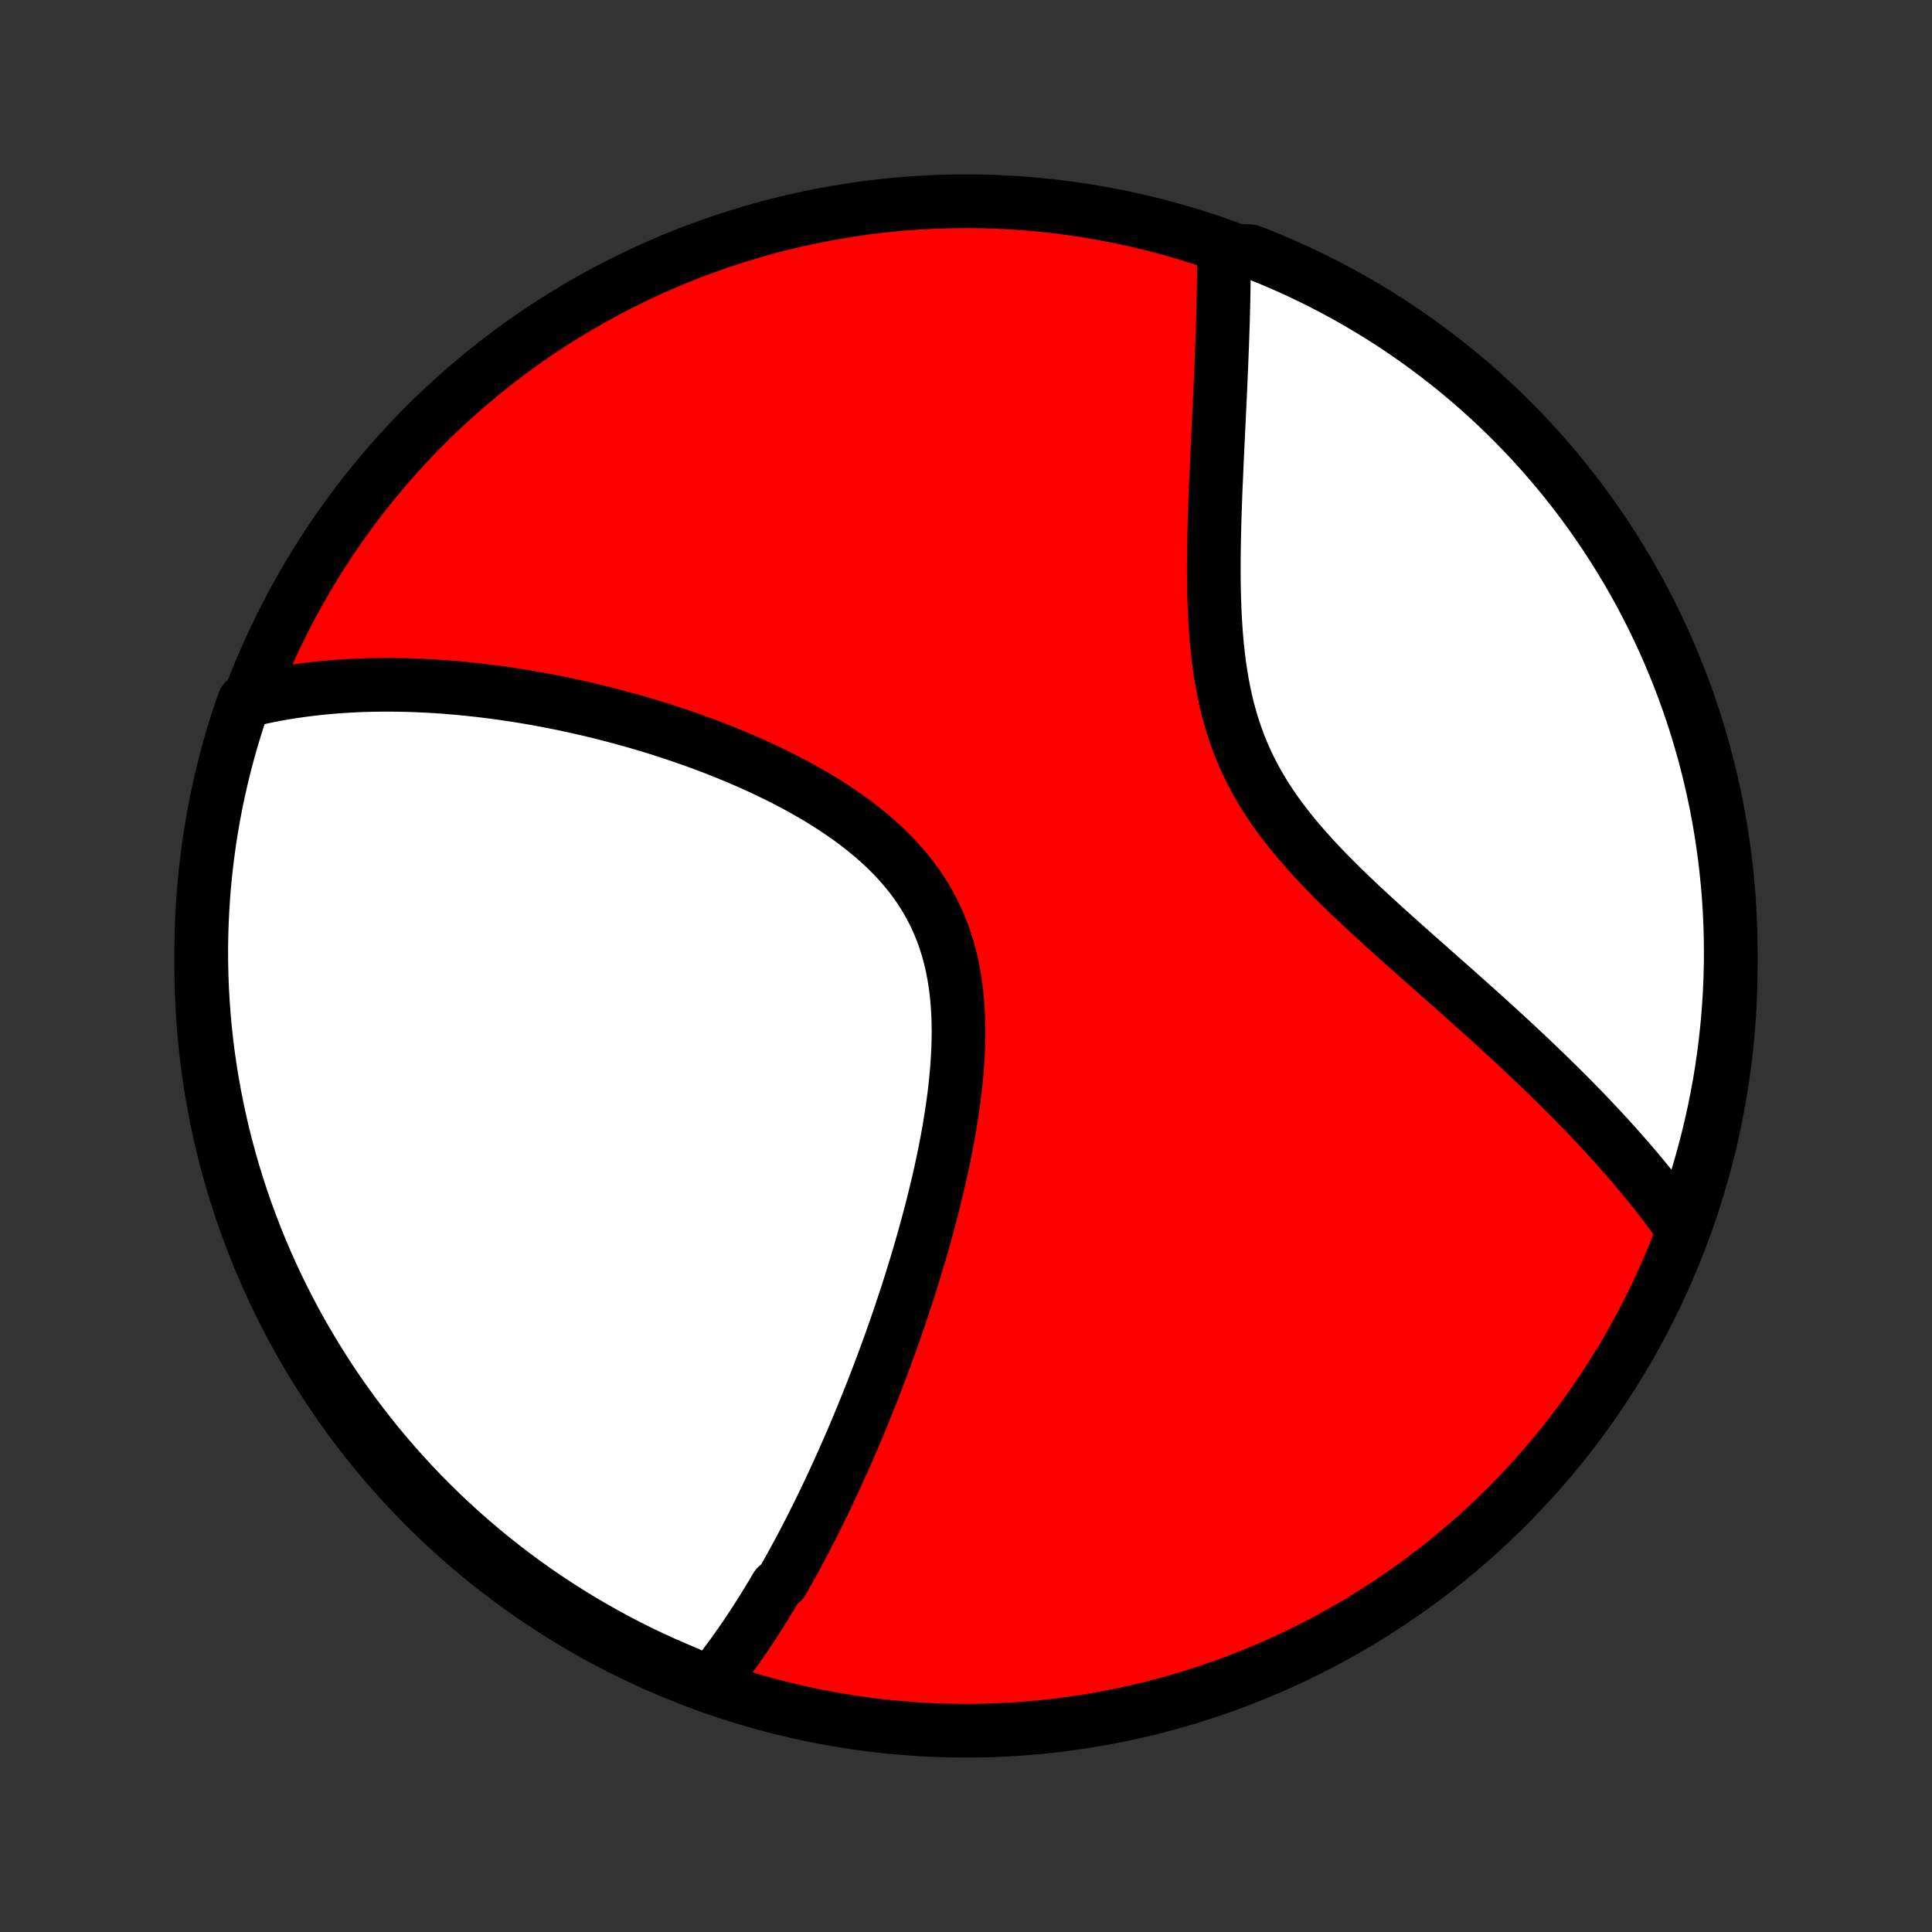 <?xml version="1.0" encoding="utf-8" standalone="no"?>
<!DOCTYPE svg PUBLIC "-//W3C//DTD SVG 1.1//EN"
  "http://www.w3.org/Graphics/SVG/1.1/DTD/svg11.dtd">
<!-- Created with matplotlib (http://matplotlib.org/) -->
<svg height="72pt" version="1.1" viewBox="0 0 72 72" width="72pt" xmlns="http://www.w3.org/2000/svg" xmlns:xlink="http://www.w3.org/1999/xlink">
 <rect x="0" y="0" width="72" height="72" fill="#333333" stroke="none"/>
 <defs>
  <style type="text/css">
*{stroke-linecap:butt;stroke-linejoin:round;}
  </style>
 </defs>
 <g id="figure_1">
  <g id="patch_1">
   <path d="
M0 72
L72 72
L72 0
L0 0
z
" style="fill:none;"/>
  </g>
  <g id="axes_1">
   <g id="PatchCollection_1">
    <defs>
     <path d="
M36 -7.5
C43.558 -7.5 50.808 -10.503 56.153 -15.848
C61.497 -21.192 64.5 -28.442 64.5 -36
C64.5 -43.558 61.497 -50.808 56.153 -56.153
C50.808 -61.497 43.558 -64.5 36 -64.5
C28.442 -64.5 21.192 -61.497 15.848 -56.153
C10.503 -50.808 7.5 -43.558 7.5 -36
C7.5 -28.442 10.503 -21.192 15.848 -15.848
C21.192 -10.503 28.442 -7.5 36 -7.5
z
" id="C0_0_a811fe30f3"/>
     <path d="
M26.403 -9.188
L26.531 -9.344
L26.658 -9.502
L26.783 -9.66
L26.907 -9.82
L27.029 -9.98
L27.151 -10.142
L27.27 -10.305
L27.389 -10.469
L27.506 -10.634
L27.622 -10.799
L27.737 -10.966
L27.851 -11.134
L27.963 -11.303
L28.075 -11.473
L28.186 -11.644
L28.296 -11.817
L28.405 -11.99
L28.514 -12.164
L28.622 -12.34
L28.729 -12.516
L28.835 -12.694
L28.94 -12.873
L29.15 -13.054
L29.253 -13.235
L29.357 -13.418
L29.459 -13.602
L29.562 -13.787
L29.663 -13.974
L29.765 -14.162
L29.866 -14.352
L29.967 -14.543
L30.067 -14.736
L30.167 -14.93
L30.267 -15.126
L30.366 -15.323
L30.465 -15.522
L30.564 -15.723
L30.663 -15.925
L30.761 -16.129
L30.86 -16.336
L30.958 -16.544
L31.056 -16.754
L31.154 -16.966
L31.252 -17.18
L31.349 -17.396
L31.447 -17.614
L31.544 -17.834
L31.642 -18.057
L31.739 -18.282
L31.836 -18.509
L31.933 -18.739
L32.03 -18.971
L32.127 -19.206
L32.224 -19.443
L32.321 -19.683
L32.418 -19.926
L32.515 -20.171
L32.611 -20.419
L32.708 -20.67
L32.804 -20.924
L32.901 -21.18
L32.997 -21.44
L33.093 -21.703
L33.189 -21.968
L33.284 -22.237
L33.38 -22.509
L33.475 -22.785
L33.569 -23.063
L33.663 -23.345
L33.757 -23.63
L33.851 -23.918
L33.943 -24.21
L34.035 -24.505
L34.127 -24.803
L34.217 -25.105
L34.307 -25.41
L34.396 -25.719
L34.483 -26.031
L34.569 -26.346
L34.654 -26.664
L34.738 -26.986
L34.819 -27.311
L34.899 -27.638
L34.977 -27.969
L35.053 -28.303
L35.126 -28.64
L35.196 -28.979
L35.264 -29.321
L35.328 -29.666
L35.389 -30.012
L35.445 -30.361
L35.498 -30.712
L35.546 -31.064
L35.59 -31.417
L35.627 -31.772
L35.66 -32.127
L35.685 -32.483
L35.705 -32.839
L35.717 -33.195
L35.721 -33.55
L35.717 -33.904
L35.704 -34.257
L35.681 -34.608
L35.649 -34.957
L35.606 -35.303
L35.552 -35.646
L35.487 -35.985
L35.41 -36.32
L35.32 -36.65
L35.218 -36.975
L35.102 -37.295
L34.974 -37.609
L34.833 -37.917
L34.678 -38.219
L34.511 -38.514
L34.331 -38.802
L34.139 -39.083
L33.934 -39.357
L33.718 -39.623
L33.491 -39.883
L33.254 -40.135
L33.008 -40.38
L32.752 -40.617
L32.488 -40.848
L32.216 -41.072
L31.938 -41.289
L31.653 -41.5
L31.362 -41.704
L31.067 -41.902
L30.767 -42.093
L30.464 -42.279
L30.157 -42.458
L29.848 -42.632
L29.536 -42.801
L29.223 -42.964
L28.908 -43.121
L28.592 -43.274
L28.276 -43.422
L27.96 -43.565
L27.643 -43.703
L27.327 -43.836
L27.012 -43.965
L26.697 -44.09
L26.384 -44.21
L26.072 -44.326
L25.761 -44.438
L25.451 -44.546
L25.144 -44.65
L24.838 -44.751
L24.534 -44.848
L24.233 -44.941
L23.933 -45.031
L23.635 -45.117
L23.34 -45.2
L23.047 -45.28
L22.756 -45.356
L22.468 -45.43
L22.182 -45.501
L21.898 -45.568
L21.617 -45.633
L21.338 -45.695
L21.061 -45.754
L20.787 -45.81
L20.515 -45.864
L20.246 -45.915
L19.979 -45.964
L19.714 -46.01
L19.451 -46.054
L19.191 -46.095
L18.933 -46.134
L18.677 -46.171
L18.423 -46.206
L18.171 -46.238
L17.922 -46.268
L17.674 -46.296
L17.428 -46.322
L17.184 -46.346
L16.942 -46.368
L16.702 -46.388
L16.464 -46.406
L16.227 -46.422
L15.993 -46.435
L15.759 -46.447
L15.528 -46.458
L15.298 -46.466
L15.069 -46.472
L14.842 -46.476
L14.617 -46.479
L14.392 -46.48
L14.169 -46.478
L13.948 -46.475
L13.727 -46.47
L13.508 -46.464
L13.29 -46.455
L13.073 -46.444
L12.857 -46.432
L12.642 -46.418
L12.428 -46.402
L12.215 -46.383
L12.003 -46.363
L11.791 -46.341
L11.581 -46.317
L11.371 -46.291
L11.162 -46.263
L10.954 -46.233
L10.746 -46.201
L10.539 -46.167
L10.332 -46.13
L10.126 -46.091
L9.921 -46.05
L9.716 -46.007
L9.511 -45.961
L9.307 -45.913
L9.098 -45.862
L8.938 -45.409
L8.786 -44.938
L8.642 -44.465
L8.507 -43.989
L8.38 -43.51
L8.262 -43.029
L8.152 -42.546
L8.05 -42.061
L7.957 -41.574
L7.873 -41.085
L7.797 -40.595
L7.73 -40.103
L7.671 -39.611
L7.621 -39.117
L7.579 -38.622
L7.547 -38.126
L7.523 -37.63
L7.507 -37.133
L7.5 -36.636
L7.502 -36.138
L7.513 -35.641
L7.532 -35.144
L7.56 -34.647
L7.597 -34.15
L7.642 -33.654
L7.696 -33.158
L7.758 -32.664
L7.83 -32.171
L7.909 -31.678
L7.998 -31.187
L8.094 -30.698
L8.2 -30.21
L8.313 -29.724
L8.436 -29.239
L8.566 -28.757
L8.705 -28.277
L8.852 -27.8
L9.008 -27.325
L9.172 -26.852
L9.344 -26.383
L9.524 -25.916
L9.712 -25.452
L9.908 -24.992
L10.112 -24.535
L10.324 -24.081
L10.544 -23.631
L10.771 -23.185
L11.007 -22.742
L11.249 -22.304
L11.5 -21.87
L11.758 -21.44
L12.023 -21.015
L12.295 -20.594
L12.575 -20.178
L12.862 -19.767
L13.156 -19.36
L13.457 -18.959
L13.765 -18.563
L14.079 -18.172
L14.4 -17.787
L14.728 -17.407
L15.062 -17.033
L15.403 -16.664
L15.75 -16.302
L16.103 -15.945
L16.462 -15.595
L16.827 -15.251
L17.198 -14.913
L17.575 -14.582
L17.957 -14.257
L18.345 -13.939
L18.738 -13.627
L19.136 -13.322
L19.54 -13.025
L19.948 -12.734
L20.362 -12.45
L20.78 -12.174
L21.203 -11.904
L21.63 -11.642
L22.062 -11.388
L22.498 -11.141
L22.938 -10.901
L23.382 -10.669
L23.83 -10.445
L24.282 -10.229
L24.737 -10.021
L25.196 -9.82
L25.657 -9.627
z
" id="C0_1_7688720c85"/>
     <path d="
M62.652 -26.28
L62.529 -26.452
L62.403 -26.625
L62.276 -26.797
L62.146 -26.97
L62.014 -27.143
L61.88 -27.317
L61.744 -27.491
L61.606 -27.665
L61.465 -27.84
L61.322 -28.015
L61.177 -28.19
L61.03 -28.367
L60.88 -28.543
L60.728 -28.721
L60.573 -28.899
L60.416 -29.078
L60.257 -29.258
L60.094 -29.438
L59.93 -29.62
L59.762 -29.802
L59.592 -29.985
L59.419 -30.169
L59.244 -30.355
L59.066 -30.541
L58.884 -30.728
L58.7 -30.916
L58.513 -31.106
L58.323 -31.297
L58.13 -31.489
L57.934 -31.682
L57.735 -31.877
L57.533 -32.073
L57.328 -32.27
L57.119 -32.469
L56.908 -32.669
L56.693 -32.871
L56.476 -33.074
L56.255 -33.279
L56.031 -33.485
L55.804 -33.693
L55.574 -33.903
L55.34 -34.114
L55.104 -34.327
L54.865 -34.541
L54.623 -34.758
L54.378 -34.976
L54.13 -35.196
L53.88 -35.417
L53.627 -35.641
L53.372 -35.867
L53.115 -36.094
L52.855 -36.324
L52.594 -36.556
L52.332 -36.789
L52.068 -37.025
L51.803 -37.263
L51.537 -37.503
L51.271 -37.746
L51.005 -37.99
L50.739 -38.238
L50.474 -38.488
L50.21 -38.74
L49.948 -38.996
L49.689 -39.254
L49.432 -39.515
L49.179 -39.779
L48.929 -40.047
L48.685 -40.318
L48.446 -40.592
L48.212 -40.87
L47.986 -41.152
L47.766 -41.438
L47.554 -41.728
L47.351 -42.022
L47.157 -42.32
L46.973 -42.622
L46.798 -42.929
L46.633 -43.24
L46.478 -43.555
L46.334 -43.875
L46.201 -44.198
L46.078 -44.526
L45.965 -44.856
L45.863 -45.191
L45.77 -45.528
L45.686 -45.868
L45.612 -46.21
L45.546 -46.555
L45.488 -46.901
L45.437 -47.248
L45.394 -47.597
L45.356 -47.946
L45.325 -48.295
L45.3 -48.644
L45.279 -48.992
L45.263 -49.34
L45.251 -49.687
L45.242 -50.032
L45.237 -50.376
L45.235 -50.718
L45.236 -51.058
L45.239 -51.395
L45.243 -51.73
L45.25 -52.062
L45.258 -52.392
L45.267 -52.719
L45.278 -53.042
L45.289 -53.362
L45.301 -53.679
L45.314 -53.993
L45.328 -54.303
L45.341 -54.61
L45.355 -54.914
L45.369 -55.214
L45.383 -55.51
L45.397 -55.802
L45.411 -56.091
L45.425 -56.377
L45.438 -56.659
L45.451 -56.937
L45.464 -57.212
L45.477 -57.483
L45.489 -57.751
L45.5 -58.015
L45.511 -58.276
L45.522 -58.534
L45.532 -58.788
L45.542 -59.039
L45.551 -59.287
L45.559 -59.531
L45.567 -59.772
L45.575 -60.011
L45.581 -60.246
L45.587 -60.478
L45.593 -60.708
L45.598 -60.934
L45.602 -61.158
L45.605 -61.379
L45.608 -61.597
L45.611 -61.813
L45.612 -62.026
L45.613 -62.236
L45.614 -62.444
L46.137 -62.65
L46.6 -62.636
L47.06 -62.455
L47.517 -62.266
L47.97 -62.069
L48.42 -61.864
L48.866 -61.651
L49.308 -61.431
L49.745 -61.202
L50.179 -60.966
L50.608 -60.723
L51.033 -60.471
L51.453 -60.213
L51.869 -59.947
L52.28 -59.673
L52.686 -59.393
L53.086 -59.105
L53.482 -58.81
L53.872 -58.509
L54.257 -58.2
L54.636 -57.885
L55.009 -57.563
L55.377 -57.234
L55.739 -56.899
L56.095 -56.558
L56.444 -56.21
L56.788 -55.857
L57.125 -55.497
L57.455 -55.131
L57.779 -54.759
L58.097 -54.382
L58.408 -53.999
L58.712 -53.611
L59.009 -53.217
L59.299 -52.818
L59.582 -52.414
L59.857 -52.005
L60.126 -51.591
L60.387 -51.172
L60.641 -50.749
L60.887 -50.321
L61.126 -49.889
L61.356 -49.452
L61.58 -49.012
L61.795 -48.567
L62.003 -48.119
L62.202 -47.667
L62.394 -47.211
L62.578 -46.752
L62.753 -46.29
L62.92 -45.825
L63.08 -45.356
L63.231 -44.885
L63.373 -44.411
L63.508 -43.934
L63.633 -43.455
L63.751 -42.974
L63.86 -42.491
L63.961 -42.006
L64.053 -41.518
L64.136 -41.03
L64.211 -40.539
L64.278 -40.047
L64.335 -39.554
L64.384 -39.06
L64.425 -38.566
L64.457 -38.07
L64.48 -37.573
L64.494 -37.077
L64.5 -36.579
L64.497 -36.082
L64.485 -35.584
L64.465 -35.087
L64.436 -34.59
L64.399 -34.094
L64.352 -33.598
L64.297 -33.102
L64.234 -32.608
L64.162 -32.115
L64.081 -31.622
L63.992 -31.132
L63.894 -30.642
L63.788 -30.155
L63.673 -29.669
L63.55 -29.185
L63.418 -28.703
L63.279 -28.223
L63.13 -27.746
L62.974 -27.271
z
" id="C0_2_aebe4554c9"/>
    </defs>
    <g clip-path="url(#p1bffca34e9)">
     <use style="fill:#ff0000;stroke:#000000;stroke-width:2.0;" x="0.0" xlink:href="#C0_0_a811fe30f3" y="72.0"/>
    </g>
    <g clip-path="url(#p1bffca34e9)">
     <use style="fill:#ffffff;stroke:#000000;stroke-width:2.0;" x="0.0" xlink:href="#C0_1_7688720c85" y="72.0"/>
    </g>
    <g clip-path="url(#p1bffca34e9)">
     <use style="fill:#ffffff;stroke:#000000;stroke-width:2.0;" x="0.0" xlink:href="#C0_2_aebe4554c9" y="72.0"/>
    </g>
   </g>
  </g>
 </g>
 <defs>
  <clipPath id="p1bffca34e9">
   <rect height="72.0" width="72.0" x="0.0" y="0.0"/>
  </clipPath>
 </defs>
</svg>
